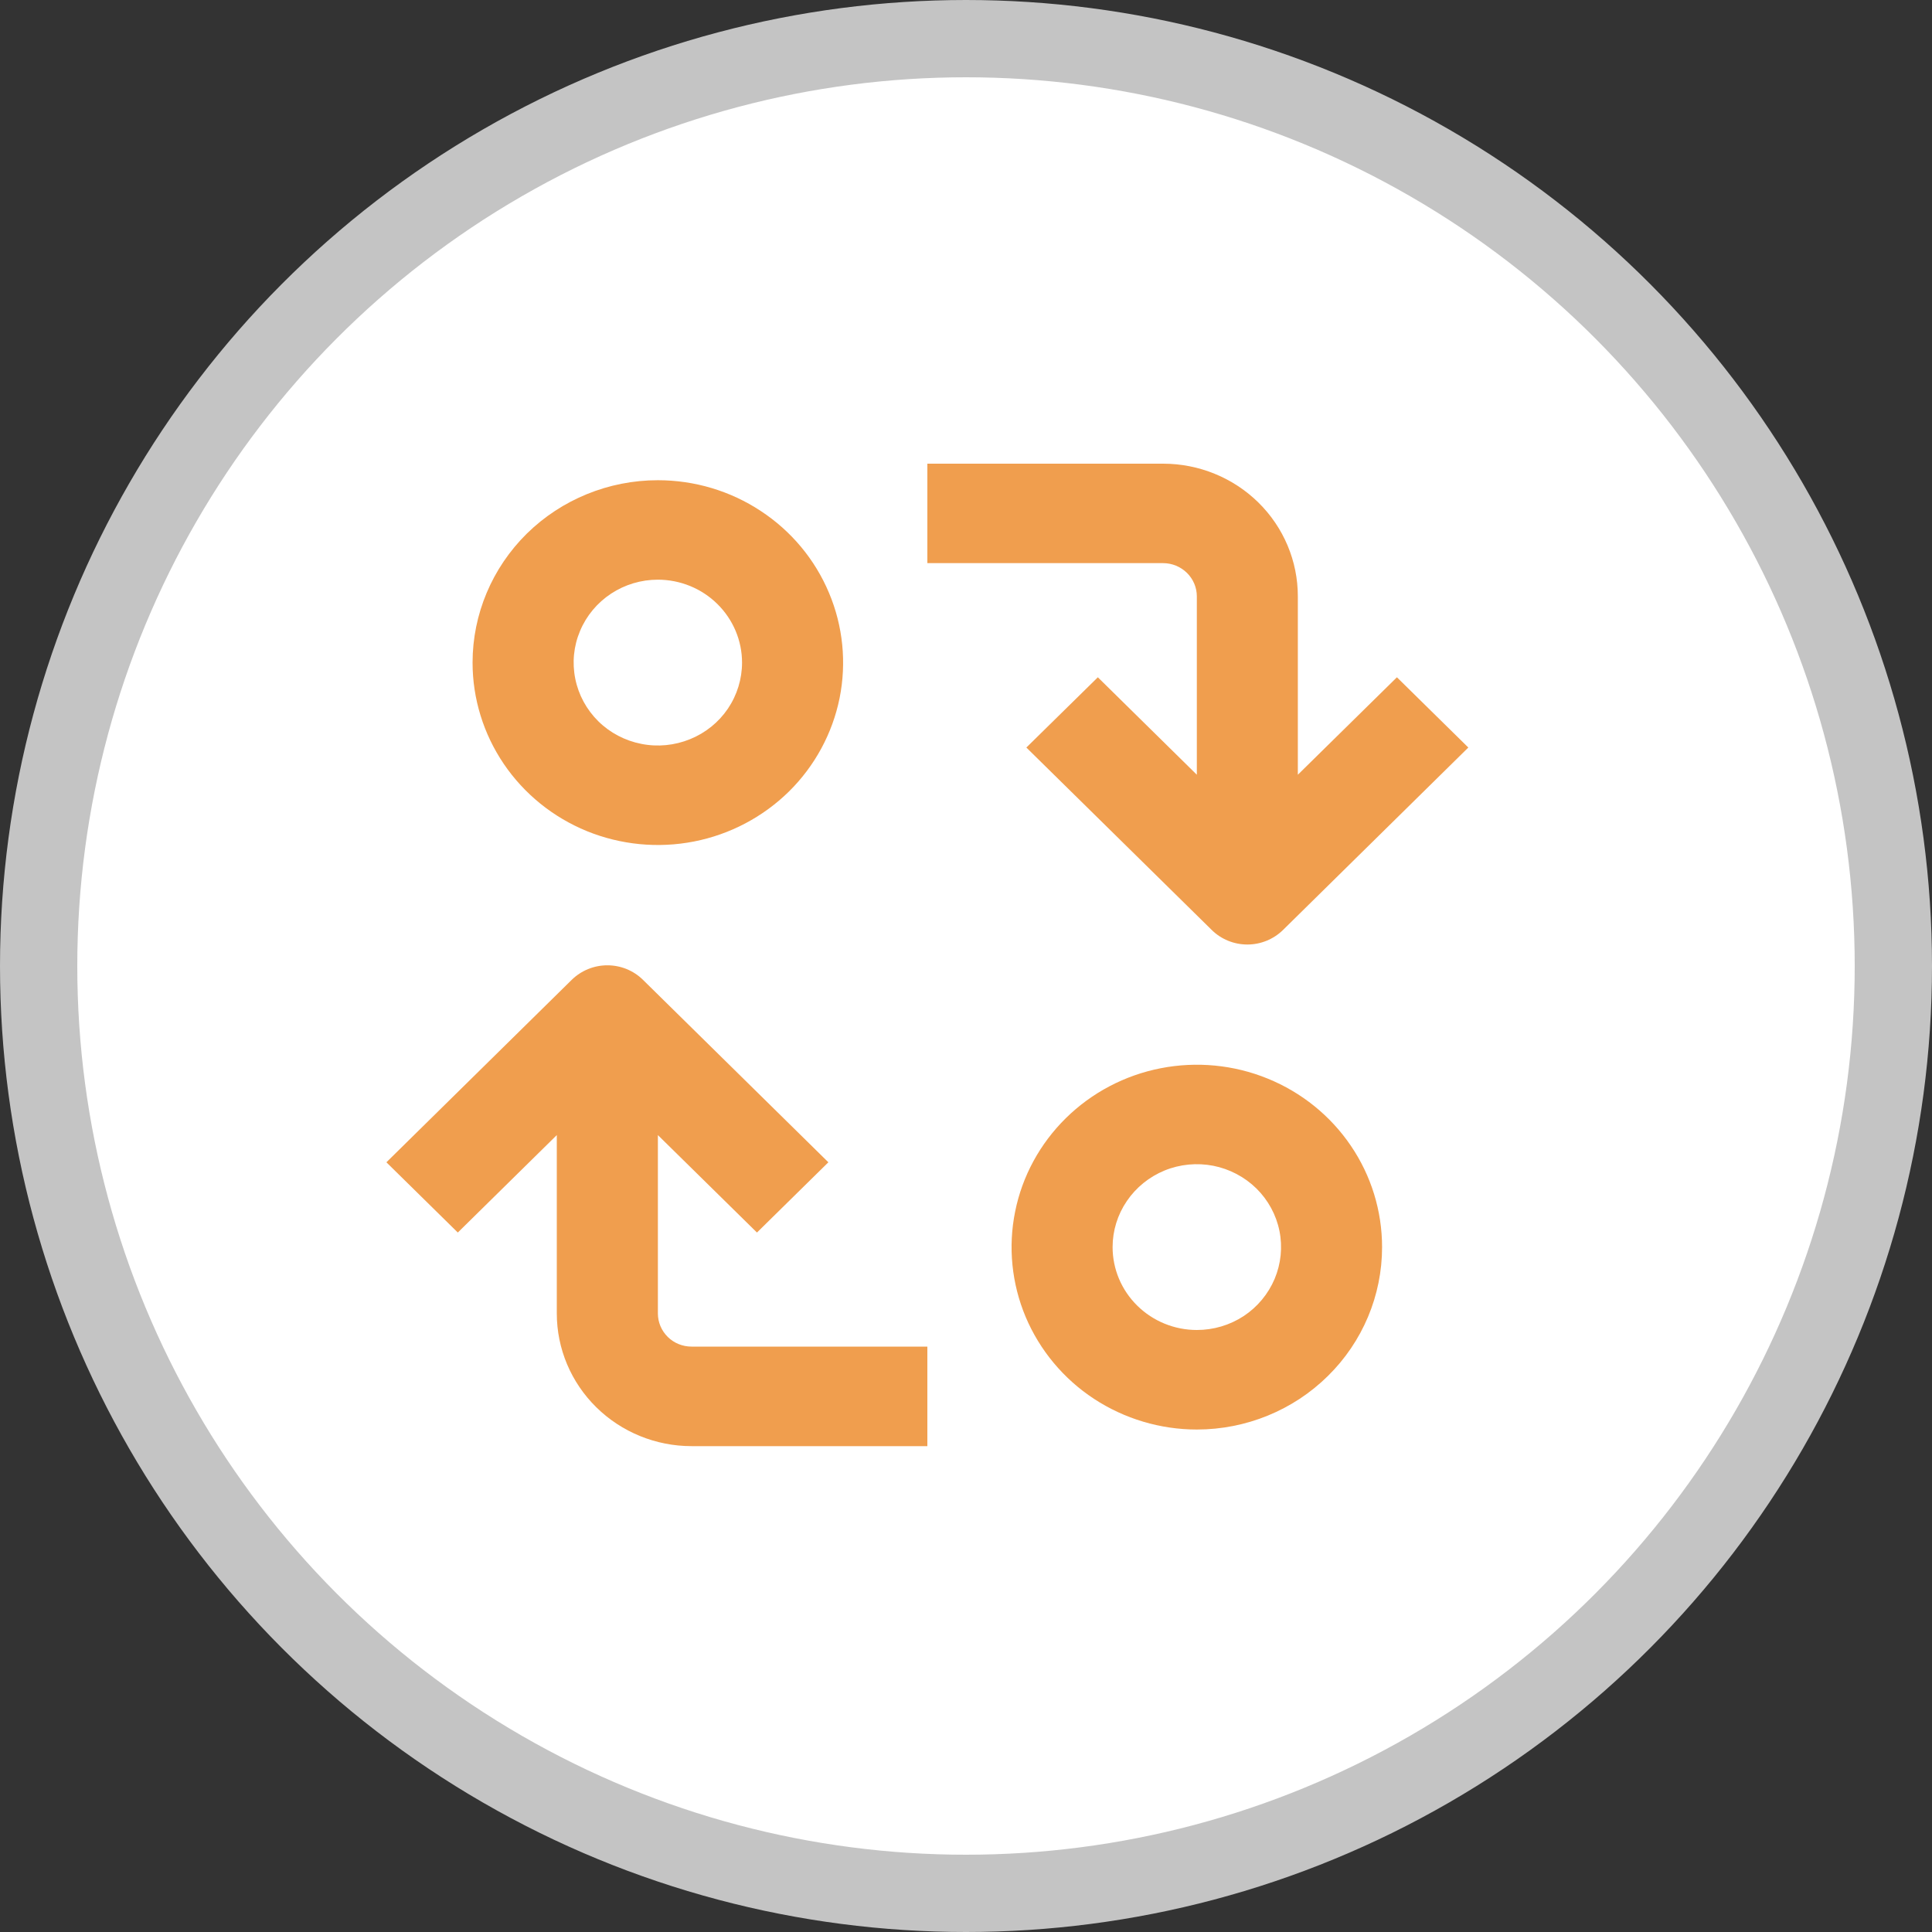 <svg width="25" height="25" viewBox="0 0 25 25" fill="none" xmlns="http://www.w3.org/2000/svg">
<rect x="0" y="0" width="25" height="25" fill="#333333" stroke="none"/>
<circle cx="12.5" cy="12.5" r="12" fill="white" stroke="#C4C4C4"/>
<path d="M6.115 8.574C6.115 9.041 6.256 9.497 6.519 9.885C6.783 10.274 7.157 10.576 7.595 10.755C8.033 10.933 8.515 10.98 8.98 10.889C9.445 10.798 9.872 10.573 10.208 10.243C10.543 9.913 10.771 9.492 10.864 9.035C10.956 8.577 10.909 8.102 10.727 7.671C10.546 7.24 10.239 6.871 9.844 6.612C9.45 6.352 8.987 6.214 8.512 6.214C7.877 6.214 7.267 6.463 6.817 6.905C6.368 7.348 6.115 7.948 6.115 8.574ZM9.602 8.574C9.602 8.786 9.538 8.994 9.419 9.17C9.299 9.347 9.129 9.484 8.929 9.565C8.73 9.646 8.511 9.668 8.3 9.626C8.089 9.585 7.894 9.483 7.742 9.333C7.59 9.183 7.486 8.992 7.444 8.783C7.402 8.575 7.423 8.36 7.506 8.164C7.588 7.968 7.728 7.8 7.907 7.682C8.086 7.564 8.297 7.501 8.512 7.501C8.801 7.501 9.079 7.614 9.283 7.816C9.487 8.017 9.602 8.29 9.602 8.574Z" fill="#F09E4E"/>
<path d="M17.884 16.138C17.884 15.671 17.744 15.214 17.48 14.826C17.217 14.438 16.843 14.136 16.404 13.957C15.966 13.778 15.484 13.732 15.019 13.823C14.554 13.914 14.127 14.139 13.792 14.469C13.457 14.799 13.228 15.219 13.136 15.677C13.043 16.135 13.091 16.61 13.272 17.041C13.454 17.472 13.761 17.841 14.155 18.1C14.55 18.359 15.013 18.498 15.487 18.498C16.123 18.498 16.733 18.249 17.182 17.806C17.632 17.364 17.884 16.764 17.884 16.138ZM14.397 16.138C14.397 15.925 14.461 15.718 14.581 15.542C14.701 15.365 14.871 15.228 15.07 15.146C15.269 15.065 15.488 15.044 15.7 15.085C15.911 15.127 16.105 15.229 16.258 15.379C16.41 15.529 16.514 15.72 16.556 15.928C16.598 16.136 16.576 16.352 16.494 16.548C16.411 16.744 16.272 16.912 16.093 17.03C15.913 17.148 15.703 17.21 15.487 17.21C15.198 17.21 14.921 17.097 14.717 16.896C14.512 16.695 14.397 16.422 14.397 16.138Z" fill="#F09E4E"/>
<path d="M7.205 14.688V16.996C7.205 17.452 7.389 17.888 7.716 18.21C8.043 18.532 8.487 18.713 8.949 18.713H12V17.425H8.949C8.833 17.425 8.722 17.38 8.641 17.3C8.559 17.219 8.513 17.11 8.513 16.996V14.688L9.795 15.949L10.719 15.04L8.321 12.68C8.199 12.559 8.033 12.491 7.859 12.491C7.686 12.491 7.52 12.559 7.397 12.68L5 15.04L5.924 15.949L7.205 14.688Z" fill="#F09E4E"/>
<path d="M16.794 10.025V7.716C16.794 7.261 16.611 6.825 16.284 6.503C15.957 6.181 15.513 6 15.051 6H12V7.287H15.051C15.167 7.287 15.277 7.333 15.359 7.413C15.441 7.494 15.487 7.603 15.487 7.716V10.025L14.206 8.764L13.281 9.673L15.679 12.033C15.801 12.154 15.967 12.222 16.141 12.222C16.314 12.222 16.48 12.154 16.603 12.033L19 9.673L18.076 8.764L16.794 10.025Z" fill="#F09E4E"/>
</svg>

